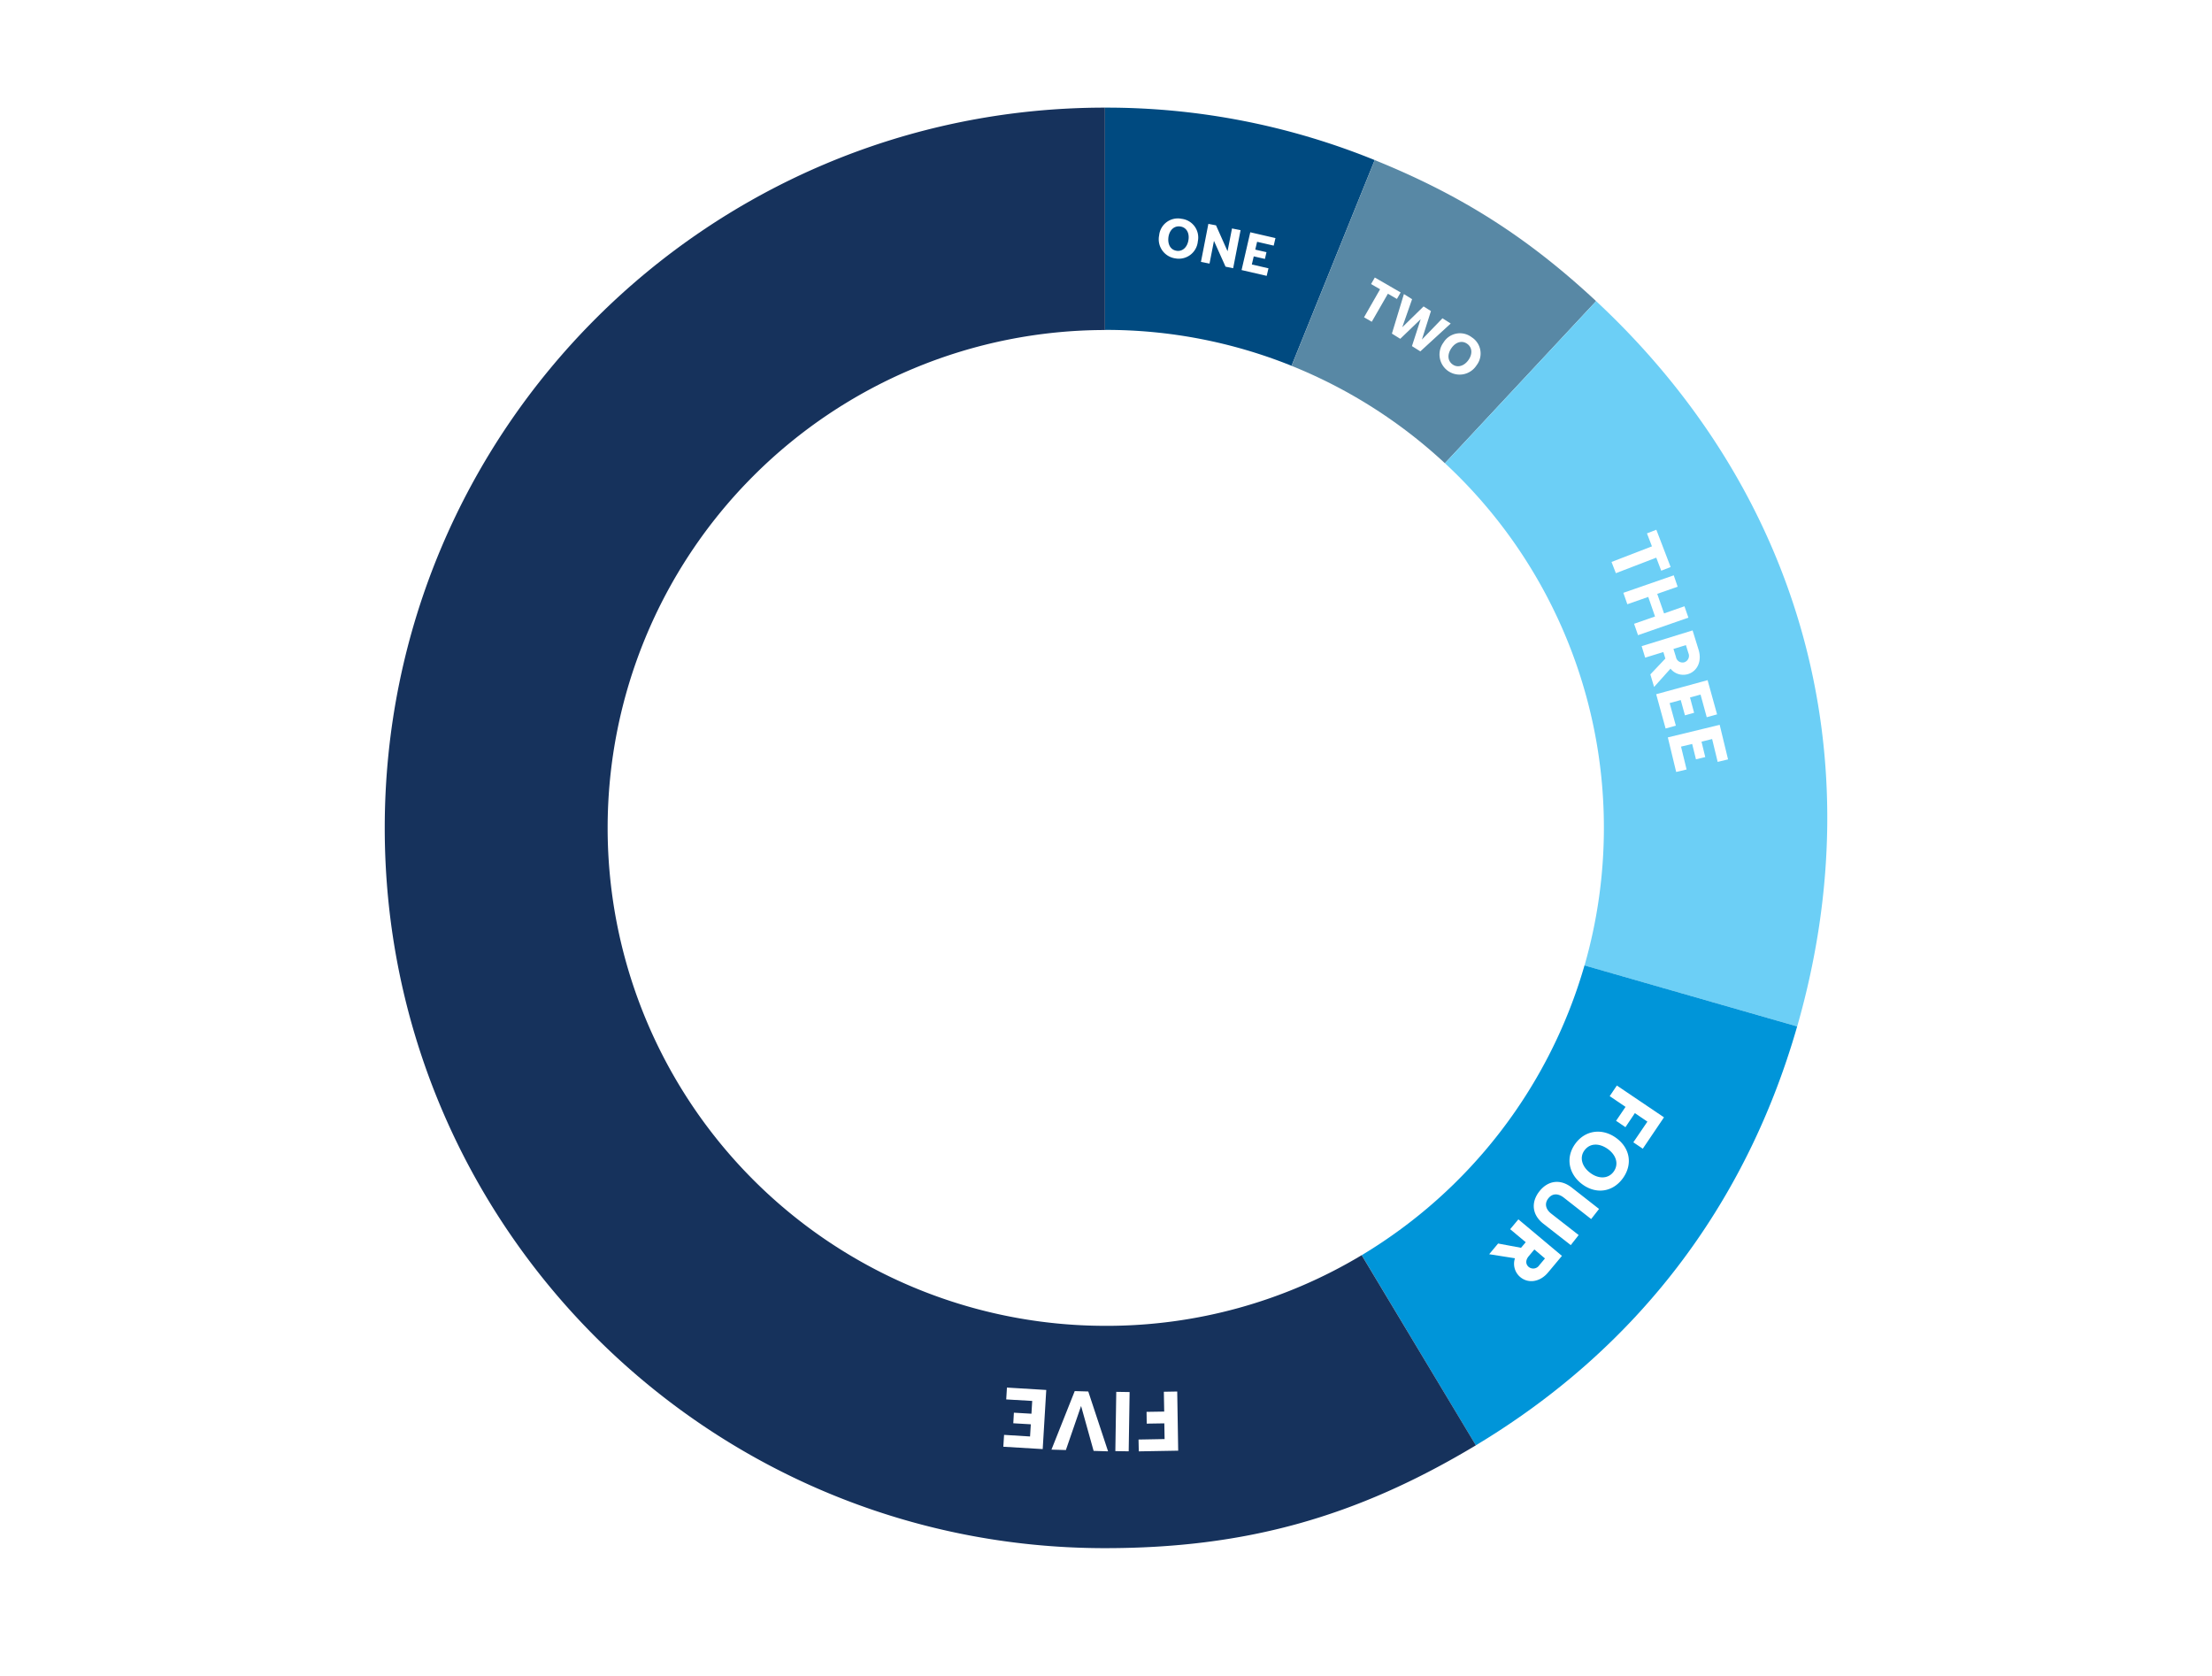 <svg xmlns="http://www.w3.org/2000/svg" xmlns:xlink="http://www.w3.org/1999/xlink" width="648" height="491" viewBox="0 0 648 491">
  <defs>
    <filter id="Rectángulo_36493" x="0" y="0" width="648" height="491" filterUnits="userSpaceOnUse">
      <feOffset dy="3" input="SourceAlpha"/>
      <feGaussianBlur stdDeviation="3" result="blur"/>
      <feFlood flood-opacity="0.161"/>
      <feComposite operator="in" in2="blur"/>
      <feComposite in="SourceGraphic"/>
    </filter>
    <clipPath id="clip-path">
      <rect id="Rectángulo_36519" data-name="Rectángulo 36519" width="422.582" height="421.95" fill="none"/>
    </clipPath>
  </defs>
  <g id="Grupo_141343" data-name="Grupo 141343" transform="translate(-8342 11254)">
    <g transform="matrix(1, 0, 0, 1, 8342, -11254)" filter="url(#Rectángulo_36493)">
      <rect id="Rectángulo_36493-2" data-name="Rectángulo 36493" width="630" height="473" rx="35" transform="translate(9 6)" fill="#fff"/>
    </g>
    <g id="Grupo_141257" data-name="Grupo 141257" transform="translate(8454.709 -11222.475)">
      <g id="Grupo_141256" data-name="Grupo 141256" transform="translate(0 0)" clip-path="url(#clip-path)">
        <path id="Trazado_118125" data-name="Trazado 118125" d="M18.359,65.108A145.45,145.45,0,0,1,72.709,75.62L97.066,15.365A208.58,208.58,0,0,0,18.043,0V65.131c.094,0,.187-.023.316-.023" transform="translate(192.938 0)" fill="#004a80"/>
        <path id="Trazado_118126" data-name="Trazado 118126" d="M67.643,90.112l44.294-47.486C91.9,23.964,72.461,11.581,47.075,1.314L22.718,61.581A145.812,145.812,0,0,1,67.643,90.112" transform="translate(242.929 14.051)" fill="#5888a5"/>
        <path id="Trazado_118127" data-name="Trazado 118127" d="M70.855,4.847,26.561,52.333A145.519,145.519,0,0,1,73.123,159.151a145.924,145.924,0,0,1-5.671,40.295l62.3,17.856c22.65-78.964,1.169-156.432-58.9-212.454" transform="translate(284.023 51.83)" fill="#6ccff6"/>
        <path id="Trazado_118128" data-name="Trazado 118128" d="M24.476,106.357l33.431,55.695c46.937-28.2,79.035-70.066,94.13-122.7l-62.3-17.867a146.13,146.13,0,0,1-65.26,84.869" transform="translate(261.727 229.776)" fill="#0095d9"/>
        <path id="Trazado_118129" data-name="Trazado 118129" d="M211.3,356.831a145.844,145.844,0,0,1-.316-291.688V0C94.458,0,0,94.47,0,210.981S94.458,421.95,210.981,421.95c41.008,0,73.492-9,108.665-30.122l-33.454-55.695a145.079,145.079,0,0,1-74.9,20.7" transform="translate(0 0)" fill="#16325c"/>
        <path id="Trazado_118130" data-name="Trazado 118130" d="M26.047,2.863a5.5,5.5,0,0,0-6.572,4.853,5.645,5.645,0,0,0,4.771,6.747,5.583,5.583,0,0,0,6.56-4.981,5.508,5.508,0,0,0-4.759-6.618m2.011,6.2c-.3,2.07-1.7,3.438-3.461,3.169-1.906-.292-2.678-2.035-2.385-4.081.316-2.011,1.684-3.321,3.5-3.029,1.789.269,2.678,1.941,2.35,3.941M39.517,12.37,36.138,4.781l-2.245-.433L31.718,15.492l2.514.491,1.3-6.653,3.391,7.554,2.233.456L43.329,6.184l-2.514-.491Zm13.517-1.649.515-2.21-7.378-1.7L43.622,17.877l7.355,1.7.526-2.21L46.627,16.24l.561-2.374,3.274.748.456-1.976-3.286-.748L48.17,9.6Z" transform="translate(207.385 29.702)" fill="#fff"/>
        <path id="Trazado_118131" data-name="Trazado 118131" d="M35.257,8.629,27.691,4.256l-1.1,1.918,2.643,1.52-4.7,8.209,2.268,1.31L31.527,9l2.643,1.532Zm12.255,7.566-6.022,6.232,2.643-8.349L41.98,12.722l-6.244,6.1,2.877-8.22L36.216,9.1,32.7,20.685l2.444,1.52,5.987-5.753-2.561,7.893,2.456,1.544,8.9-8.162Zm8.548,5.543a5.652,5.652,0,0,0-8.244,1.544,5.886,5.886,0,1,0,9.67,6.7,5.646,5.646,0,0,0-1.427-8.244m-.912,6.642c-1.216,1.754-3.134,2.4-4.619,1.368-1.625-1.134-1.59-3.1-.374-4.841,1.193-1.707,3.029-2.327,4.572-1.251,1.52,1.052,1.625,2.993.421,4.724" transform="translate(262.348 45.51)" fill="#fff"/>
        <path id="Trazado_118132" data-name="Trazado 118132" d="M45.3,22.571,48.052,21.5,43.866,10.574l-2.748,1.064,1.462,3.8L30.734,20.01,32.009,23.3l11.834-4.549ZM52.1,32.99l-5.975,2.093-2-5.73L50.11,27.26l-1.146-3.333L34.2,29.049l1.169,3.344,6.127-2.14,1.988,5.73-6.139,2.14L38.5,41.456l14.757-5.133ZM53.15,52.857c2.678-.83,4.128-3.718,3.1-7.1l-1.766-5.695L39.562,44.671l1.029,3.368L45.924,46.4l.585,1.906-4.4,4.642,1.1,3.672,4.806-5.355a4.791,4.791,0,0,0,5.133,1.59m-.62-8.489.725,2.327a1.994,1.994,0,0,1-1.181,2.7,1.959,1.959,0,0,1-2.467-1.579l-.725-2.327ZM47.759,61.346l3.251-.889,1.24,4.479,2.678-.748-1.2-4.49,3.087-.842,1.812,6.63,3.029-.83L58.88,54.634,43.819,58.75l2.76,10.044,3.005-.83Zm14.663,6.373L47.233,71.4l2.444,10.126,3.052-.725L51.1,74.1l3.262-.783,1.111,4.5,2.725-.655-1.1-4.514,3.11-.772,1.625,6.7,3.04-.737Z" transform="translate(328.646 113.07)" fill="#fff"/>
        <path id="Trazado_118133" data-name="Trazado 118133" d="M65.076,24.5l-2.1,3.11,4.642,3.145-2.771,4.081L67.59,36.7l2.76-4.116,3.672,2.491L69.9,41.135l2.771,1.871,6.209-9.191Zm-.21,15.353c-3.976-2.9-9-2.385-11.974,1.707s-1.883,9,2.116,11.915,8.84,2.28,11.81-1.789c2.982-4.116,2.093-8.91-1.953-11.834m-.725,9.869c-1.555,2.128-4.338,2.2-6.759.444-2.491-1.789-3.344-4.537-1.824-6.63,1.66-2.292,4.467-2.175,6.922-.4,2.421,1.777,3.227,4.4,1.66,6.583M42.367,55.506c-2.5,3.2-2.14,6.876,1.158,9.46l8.045,6.279L53.885,68.3l-8.057-6.291c-1.637-1.3-2-2.958-.83-4.455s2.853-1.52,4.514-.234l8.033,6.291,2.315-2.958-8.033-6.291c-3.3-2.572-6.957-2.058-9.46,1.146M33.82,66.58,38.38,70.4,37,72.029l-6.712-1.251-2.619,3.134L35.223,75.1a5.074,5.074,0,0,0,1.544,5.5c2.292,1.929,5.718,1.555,8.138-1.321L48.986,74.4,36.228,63.7Zm5.414,7.94,1.672-2,3.11,2.631-1.66,1.976a2.115,2.115,0,0,1-3.1.515c-.935-.783-.959-2-.023-3.122" transform="translate(295.871 261.941)" fill="#fff"/>
        <path id="Trazado_118134" data-name="Trazado 118134" d="M18.885,46.228l7.636-.14-.082-4.6-5.157.082-.047-3.45,5.168-.082L26.3,32.231l3.917-.07L30.5,49.491l-11.541.2Z" transform="translate(201.938 343.908)" fill="#fff"/>
        <rect id="Rectángulo_36518" data-name="Rectángulo 36518" width="17.361" height="3.912" transform="translate(214.029 393.526) rotate(-89.112)" fill="#fff"/>
        <path id="Trazado_118135" data-name="Trazado 118135" d="M25.38,36.512,20.925,49.421,16.7,49.3,23.52,32.151l3.964.117,5.8,17.528-4.233-.129Z" transform="translate(178.612 343.793)" fill="#fff"/>
        <path id="Trazado_118136" data-name="Trazado 118136" d="M16.561,32.063l11.518.7L27.038,50.082,15.5,49.392l.222-3.473,7.612.468.222-3.566-5.133-.3.175-3.1,5.145.3.222-3.742-7.612-.444Z" transform="translate(165.711 342.852)" fill="#fff"/>
      </g>
    </g>
  </g>
</svg>
